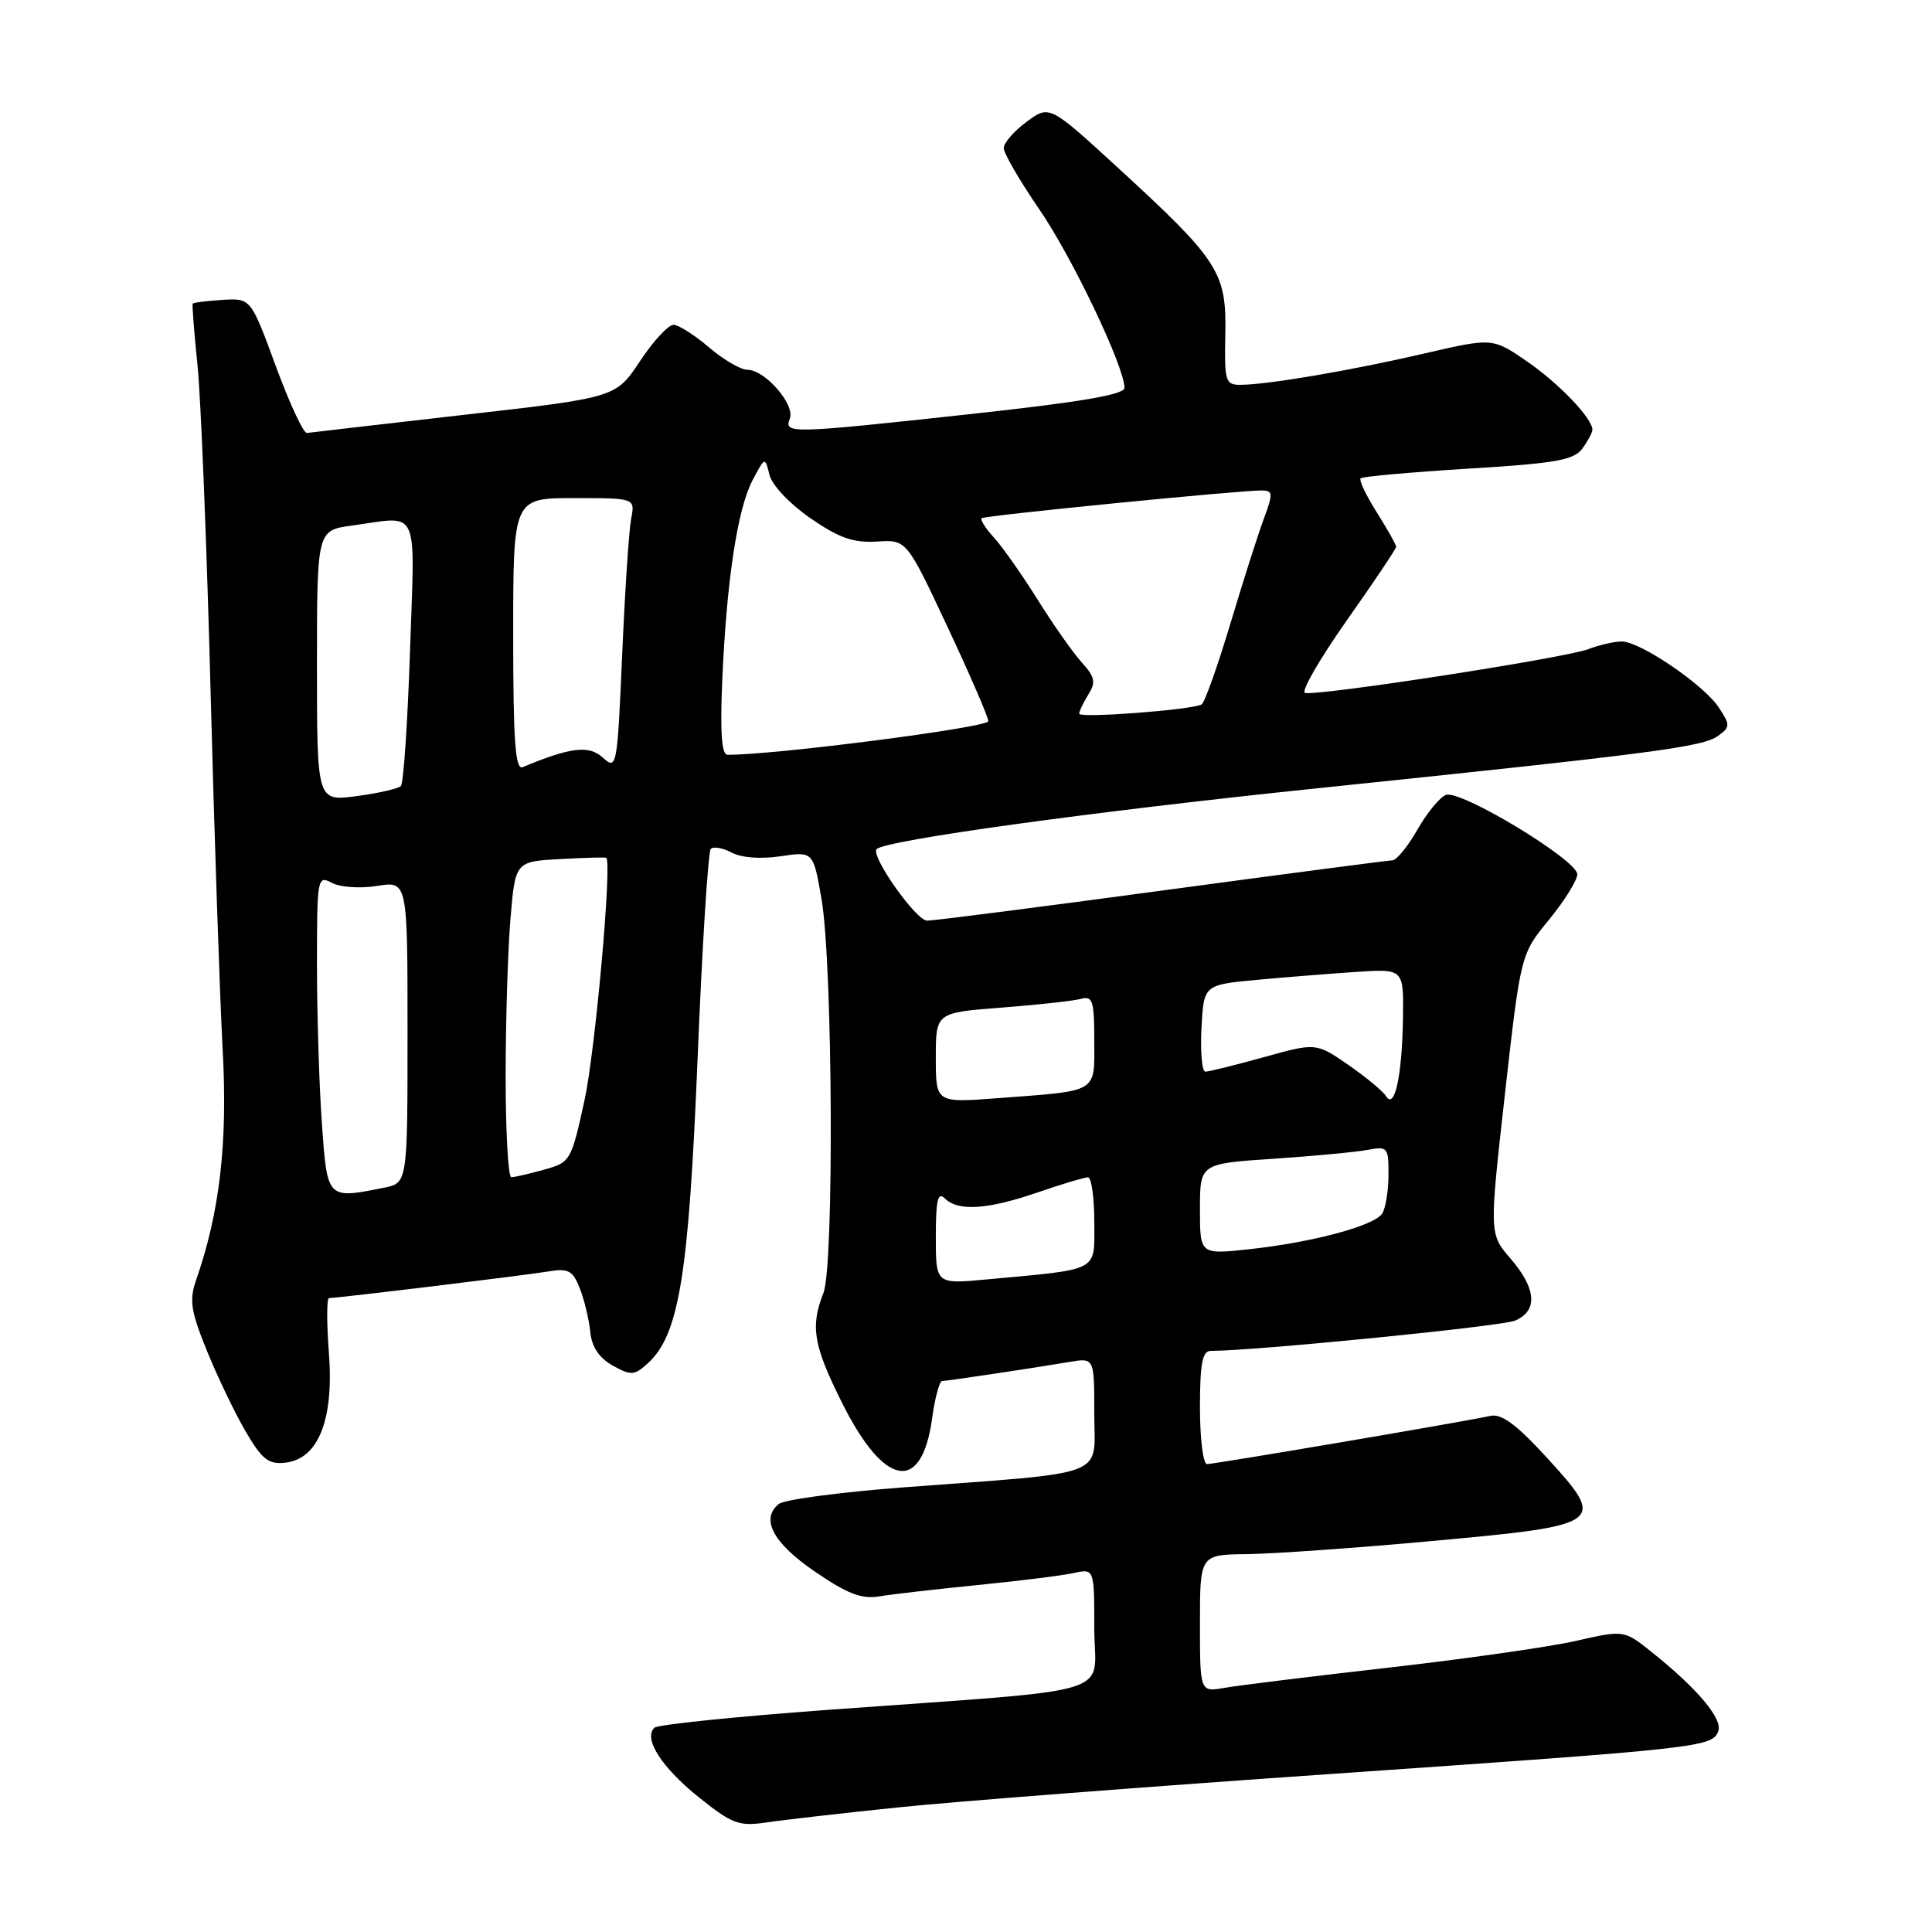 <?xml version="1.0" encoding="UTF-8" standalone="no"?>
<!DOCTYPE svg PUBLIC "-//W3C//DTD SVG 1.1//EN" "http://www.w3.org/Graphics/SVG/1.1/DTD/svg11.dtd" >
<svg xmlns="http://www.w3.org/2000/svg" xmlns:xlink="http://www.w3.org/1999/xlink" version="1.1" viewBox="0 0 256 256">
 <g >
 <path fill="currentColor"
d=" M 119.00 239.49 C 126.42 238.72 152.30 236.72 176.50 235.05 C 225.50 231.66 226.87 231.51 227.68 229.39 C 228.30 227.77 224.90 223.73 218.85 218.90 C 215.19 215.98 215.19 215.98 208.85 217.42 C 205.36 218.22 194.18 219.81 184.00 220.97 C 173.82 222.13 164.04 223.33 162.25 223.65 C 159.00 224.22 159.00 224.22 159.00 215.11 C 159.00 206.00 159.00 206.00 165.25 205.93 C 168.69 205.89 179.78 205.11 189.89 204.18 C 212.62 202.10 212.95 201.87 204.96 193.14 C 200.97 188.78 198.96 187.29 197.50 187.61 C 194.19 188.35 160.94 194.00 159.93 194.00 C 159.42 194.00 159.00 190.62 159.00 186.50 C 159.00 180.72 159.32 179.00 160.41 179.00 C 166.21 179.00 198.96 175.75 200.75 174.99 C 203.80 173.71 203.59 170.75 200.16 166.78 C 197.33 163.50 197.33 163.50 199.41 144.97 C 201.50 126.44 201.50 126.44 205.25 121.87 C 207.31 119.35 209.00 116.64 209.00 115.85 C 209.00 113.96 193.50 104.59 191.59 105.33 C 190.78 105.64 189.08 107.71 187.81 109.94 C 186.54 112.16 185.05 113.99 184.50 114.00 C 183.95 114.01 170.22 115.81 154.00 118.00 C 137.78 120.19 123.76 121.99 122.85 121.99 C 121.38 122.00 115.30 113.36 116.16 112.51 C 117.36 111.33 144.55 107.57 174.00 104.51 C 219.37 99.80 225.65 98.98 227.68 97.49 C 229.27 96.33 229.27 96.06 227.76 93.76 C 225.79 90.75 217.34 85.00 214.89 85.00 C 213.92 85.00 211.94 85.45 210.48 86.01 C 207.36 87.20 174.37 92.29 172.92 91.81 C 172.37 91.62 174.87 87.30 178.46 82.20 C 182.06 77.10 185.00 72.71 185.00 72.45 C 185.00 72.18 183.84 70.13 182.43 67.89 C 181.01 65.64 180.05 63.62 180.29 63.38 C 180.52 63.14 186.93 62.57 194.53 62.10 C 206.11 61.40 208.55 60.97 209.67 59.44 C 210.40 58.44 211.00 57.31 211.00 56.94 C 211.00 55.43 206.57 50.80 202.31 47.87 C 197.77 44.75 197.77 44.75 188.64 46.86 C 178.98 49.10 167.93 50.98 164.36 50.99 C 162.37 51.00 162.23 50.53 162.36 44.25 C 162.53 36.08 161.50 34.49 148.09 22.19 C 139.05 13.90 139.05 13.90 136.03 16.14 C 134.36 17.37 133.00 18.94 133.00 19.62 C 133.00 20.31 135.11 23.94 137.68 27.69 C 142.06 34.05 149.00 48.60 149.00 51.40 C 149.00 52.29 143.08 53.29 128.75 54.85 C 104.49 57.49 103.87 57.50 104.66 55.45 C 105.37 53.60 101.36 49.00 99.04 49.00 C 98.15 49.00 95.87 47.67 93.96 46.04 C 92.06 44.41 89.94 43.06 89.26 43.04 C 88.57 43.02 86.57 45.18 84.81 47.84 C 81.61 52.68 81.61 52.68 61.55 54.96 C 50.52 56.22 41.13 57.31 40.67 57.37 C 40.22 57.44 38.36 53.45 36.54 48.50 C 33.23 39.50 33.23 39.50 29.46 39.74 C 27.39 39.87 25.62 40.09 25.53 40.24 C 25.44 40.38 25.73 44.10 26.18 48.50 C 26.62 52.90 27.40 72.25 27.90 91.50 C 28.40 110.75 29.13 132.12 29.50 139.00 C 30.19 151.42 29.12 160.65 25.98 169.63 C 25.06 172.28 25.28 173.73 27.43 179.02 C 28.83 182.46 31.14 187.27 32.56 189.70 C 34.73 193.40 35.59 194.07 37.83 193.81 C 42.20 193.30 44.26 188.10 43.58 179.25 C 43.28 175.26 43.28 172.00 43.60 172.00 C 44.75 172.00 69.59 168.99 72.62 168.48 C 75.32 168.03 75.89 168.33 76.83 170.73 C 77.43 172.25 78.05 174.84 78.21 176.47 C 78.41 178.47 79.37 179.92 81.18 180.94 C 83.61 182.29 84.05 182.27 85.81 180.67 C 89.97 176.90 91.25 169.12 92.43 140.36 C 93.04 125.38 93.83 112.84 94.18 112.48 C 94.54 112.13 95.78 112.35 96.95 112.97 C 98.23 113.66 100.81 113.85 103.42 113.46 C 107.76 112.81 107.76 112.81 108.86 119.15 C 110.34 127.80 110.54 167.67 109.11 171.32 C 107.35 175.80 107.77 178.27 111.60 185.93 C 117.19 197.10 122.13 197.94 123.51 187.95 C 123.88 185.23 124.48 183.00 124.84 182.99 C 125.54 182.98 136.36 181.36 141.75 180.46 C 145.00 179.91 145.00 179.91 145.00 187.34 C 145.00 195.90 147.35 195.00 119.50 197.10 C 111.25 197.73 103.92 198.71 103.20 199.28 C 100.73 201.27 102.43 204.46 108.00 208.26 C 112.26 211.18 114.17 211.92 116.50 211.53 C 118.15 211.25 124.00 210.58 129.50 210.03 C 135.00 209.49 140.74 208.77 142.25 208.44 C 145.00 207.84 145.00 207.84 145.00 215.79 C 145.00 224.95 149.16 223.68 109.50 226.58 C 97.40 227.47 87.15 228.52 86.72 228.93 C 85.21 230.34 87.64 234.17 92.55 238.11 C 96.99 241.68 97.91 242.02 101.50 241.49 C 103.70 241.16 111.58 240.26 119.00 239.49 Z  M 124.00 163.88 C 124.00 159.00 124.27 157.87 125.20 158.80 C 126.94 160.54 130.87 160.28 137.50 158.00 C 140.70 156.90 143.69 156.00 144.16 156.00 C 144.62 156.00 145.00 158.66 145.00 161.91 C 145.00 168.61 145.92 168.12 130.75 169.53 C 124.00 170.16 124.00 170.16 124.00 163.88 Z  M 159.00 160.21 C 159.00 154.19 159.00 154.19 168.75 153.54 C 174.11 153.18 179.74 152.65 181.25 152.36 C 183.86 151.87 184.00 152.03 183.98 155.67 C 183.98 157.78 183.60 160.08 183.15 160.80 C 182.11 162.43 173.84 164.64 165.43 165.54 C 159.00 166.23 159.00 166.23 159.00 160.21 Z  M 42.65 148.85 C 42.29 143.81 42.00 134.35 42.00 127.81 C 42.00 116.31 42.06 115.96 43.97 116.98 C 45.06 117.57 47.71 117.75 49.97 117.39 C 54.00 116.74 54.00 116.74 54.00 136.75 C 54.00 156.75 54.00 156.75 50.88 157.38 C 43.31 158.89 43.37 158.95 42.65 148.85 Z  M 67.00 142.65 C 67.00 135.31 67.29 125.90 67.64 121.73 C 68.28 114.16 68.28 114.16 74.23 113.83 C 77.50 113.65 80.25 113.57 80.34 113.67 C 81.10 114.44 78.87 139.27 77.46 145.75 C 75.69 153.85 75.59 154.02 72.08 154.99 C 70.11 155.54 68.16 155.99 67.75 155.99 C 67.34 156.00 67.00 149.99 67.00 142.65 Z  M 124.00 140.16 C 124.00 134.18 124.00 134.18 132.75 133.51 C 137.56 133.14 142.29 132.62 143.25 132.35 C 144.78 131.93 145.00 132.63 145.00 137.91 C 145.00 144.90 145.67 144.50 132.25 145.51 C 124.00 146.14 124.00 146.14 124.00 140.16 Z  M 183.66 145.25 C 183.24 144.58 180.98 142.71 178.64 141.09 C 174.38 138.16 174.38 138.16 167.46 140.08 C 163.66 141.14 160.17 142.00 159.72 142.00 C 159.27 142.00 159.04 139.41 159.20 136.25 C 159.50 130.50 159.50 130.50 166.50 129.84 C 170.35 129.48 176.31 129.01 179.75 128.78 C 186.00 128.37 186.00 128.37 185.90 134.94 C 185.78 142.56 184.80 147.10 183.66 145.25 Z  M 42.00 88.23 C 42.00 70.27 42.00 70.27 46.64 69.64 C 55.72 68.39 54.98 66.80 54.33 86.25 C 54.01 95.74 53.47 103.79 53.12 104.15 C 52.78 104.50 50.14 105.11 47.25 105.49 C 42.00 106.19 42.00 106.19 42.00 88.23 Z  M 68.00 84.08 C 68.00 66.00 68.00 66.00 76.08 66.00 C 84.16 66.00 84.16 66.00 83.63 68.75 C 83.34 70.26 82.80 78.39 82.44 86.80 C 81.79 101.71 81.72 102.06 79.88 100.39 C 78.02 98.71 75.66 98.99 69.25 101.65 C 68.28 102.05 68.00 98.16 68.00 84.08 Z  M 95.70 90.25 C 96.26 77.06 97.71 67.45 99.71 63.65 C 101.36 60.52 101.37 60.51 101.96 62.92 C 102.29 64.29 104.65 66.78 107.39 68.67 C 111.19 71.29 113.09 71.95 116.18 71.76 C 120.12 71.50 120.12 71.50 125.52 83.00 C 128.49 89.33 130.94 94.98 130.96 95.56 C 130.99 96.39 102.42 100.07 96.39 100.01 C 95.62 100.00 95.41 96.98 95.70 90.25 Z  M 143.00 94.57 C 143.00 94.24 143.55 93.10 144.21 92.03 C 145.23 90.41 145.09 89.71 143.35 87.79 C 142.21 86.53 139.58 82.80 137.52 79.50 C 135.46 76.20 132.85 72.49 131.72 71.25 C 130.59 70.02 129.85 68.85 130.08 68.66 C 130.52 68.31 164.23 64.97 167.17 64.99 C 168.68 65.00 168.71 65.36 167.46 68.75 C 166.69 70.81 164.69 77.09 163.01 82.71 C 161.32 88.33 159.62 93.11 159.22 93.34 C 157.98 94.06 143.00 95.20 143.00 94.57 Z "/>
</g>
</svg>